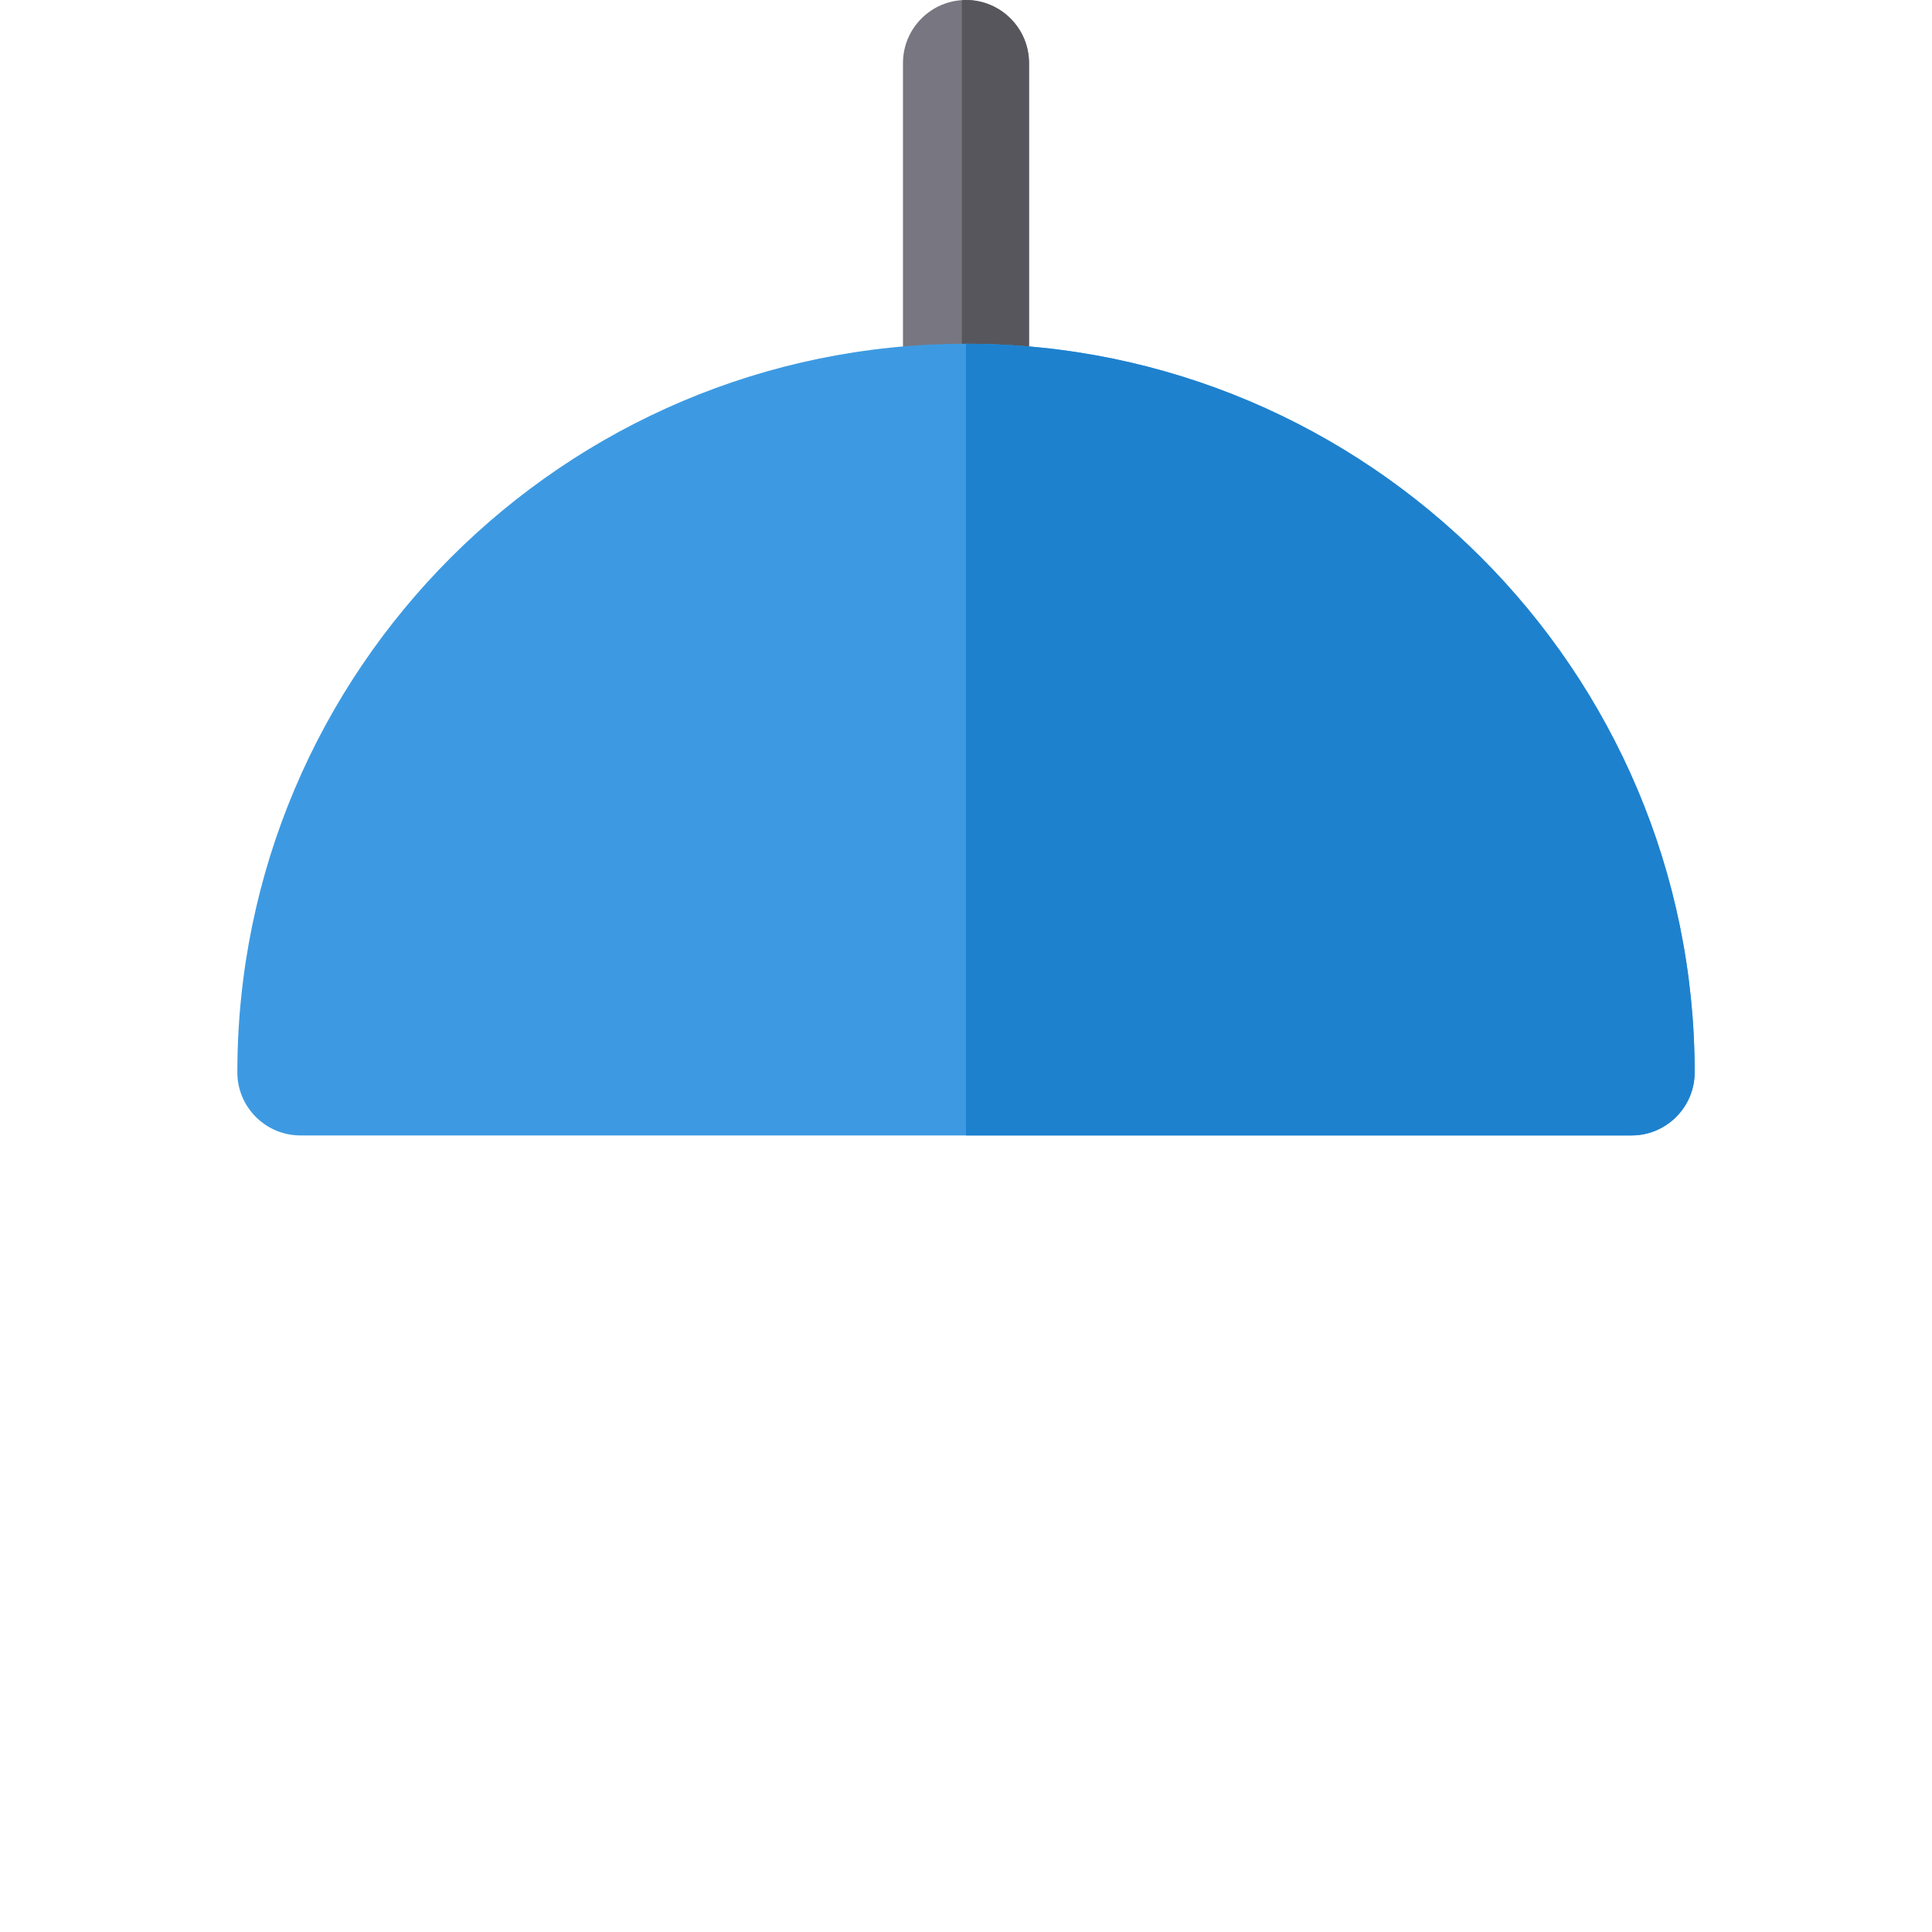 <?xml version="1.0" encoding="utf-8"?>
<!-- Generator: Adobe Illustrator 19.2.1, SVG Export Plug-In . SVG Version: 6.00 Build 0)  -->
<svg version="1.1" id="Layer_1" xmlns="http://www.w3.org/2000/svg" xmlns:xlink="http://www.w3.org/1999/xlink" x="0px" y="0px"
	 viewBox="0 0 512 512" style="enable-background:new 0 0 512 512;" xml:space="preserve">
<style type="text/css">
	.st0{fill:#FFE991;}
	.st1{fill:#787680;}
	.st2{fill:#57565C;}
	.st3{fill:#3D9AE2;}
	.st4{fill:#1E81CE;}
</style>
<path class="st0" d="M253.6,349c0.1,0,0.1,0,0.2,0C253.7,349,253.7,349,253.6,349L253.6,349z"/>
<path class="st1" d="M256,184.1c-9.2,0-16.7-7.5-16.7-16.7V16.7C239.3,7.5,246.8,0,256,0c9.2,0,16.7,7.5,16.7,16.7v150.6
	C272.7,176.6,265.2,184.1,256,184.1z"/>
<path class="st2" d="M256,0c-0.4,0-0.7,0-1.1,0.1V184c0.4,0,0.7,0.1,1.1,0.1c9.2,0,16.7-7.5,16.7-16.7V16.7C272.7,7.5,265.2,0,256,0
	z"/>
<path class="st3" d="M256,91.1c-106.5,0-193.1,86.6-193.1,193.1c0,9.2,7.5,16.7,16.7,16.7h352.8c9.2,0,16.7-7.5,16.7-16.7
	C449.1,177.7,362.5,91.1,256,91.1z"/>
<path class="st4" d="M256,91.1v209.8h176.4c9.2,0,16.7-7.5,16.7-16.7C449.1,177.7,362.5,91.1,256,91.1z"/>
</svg>
